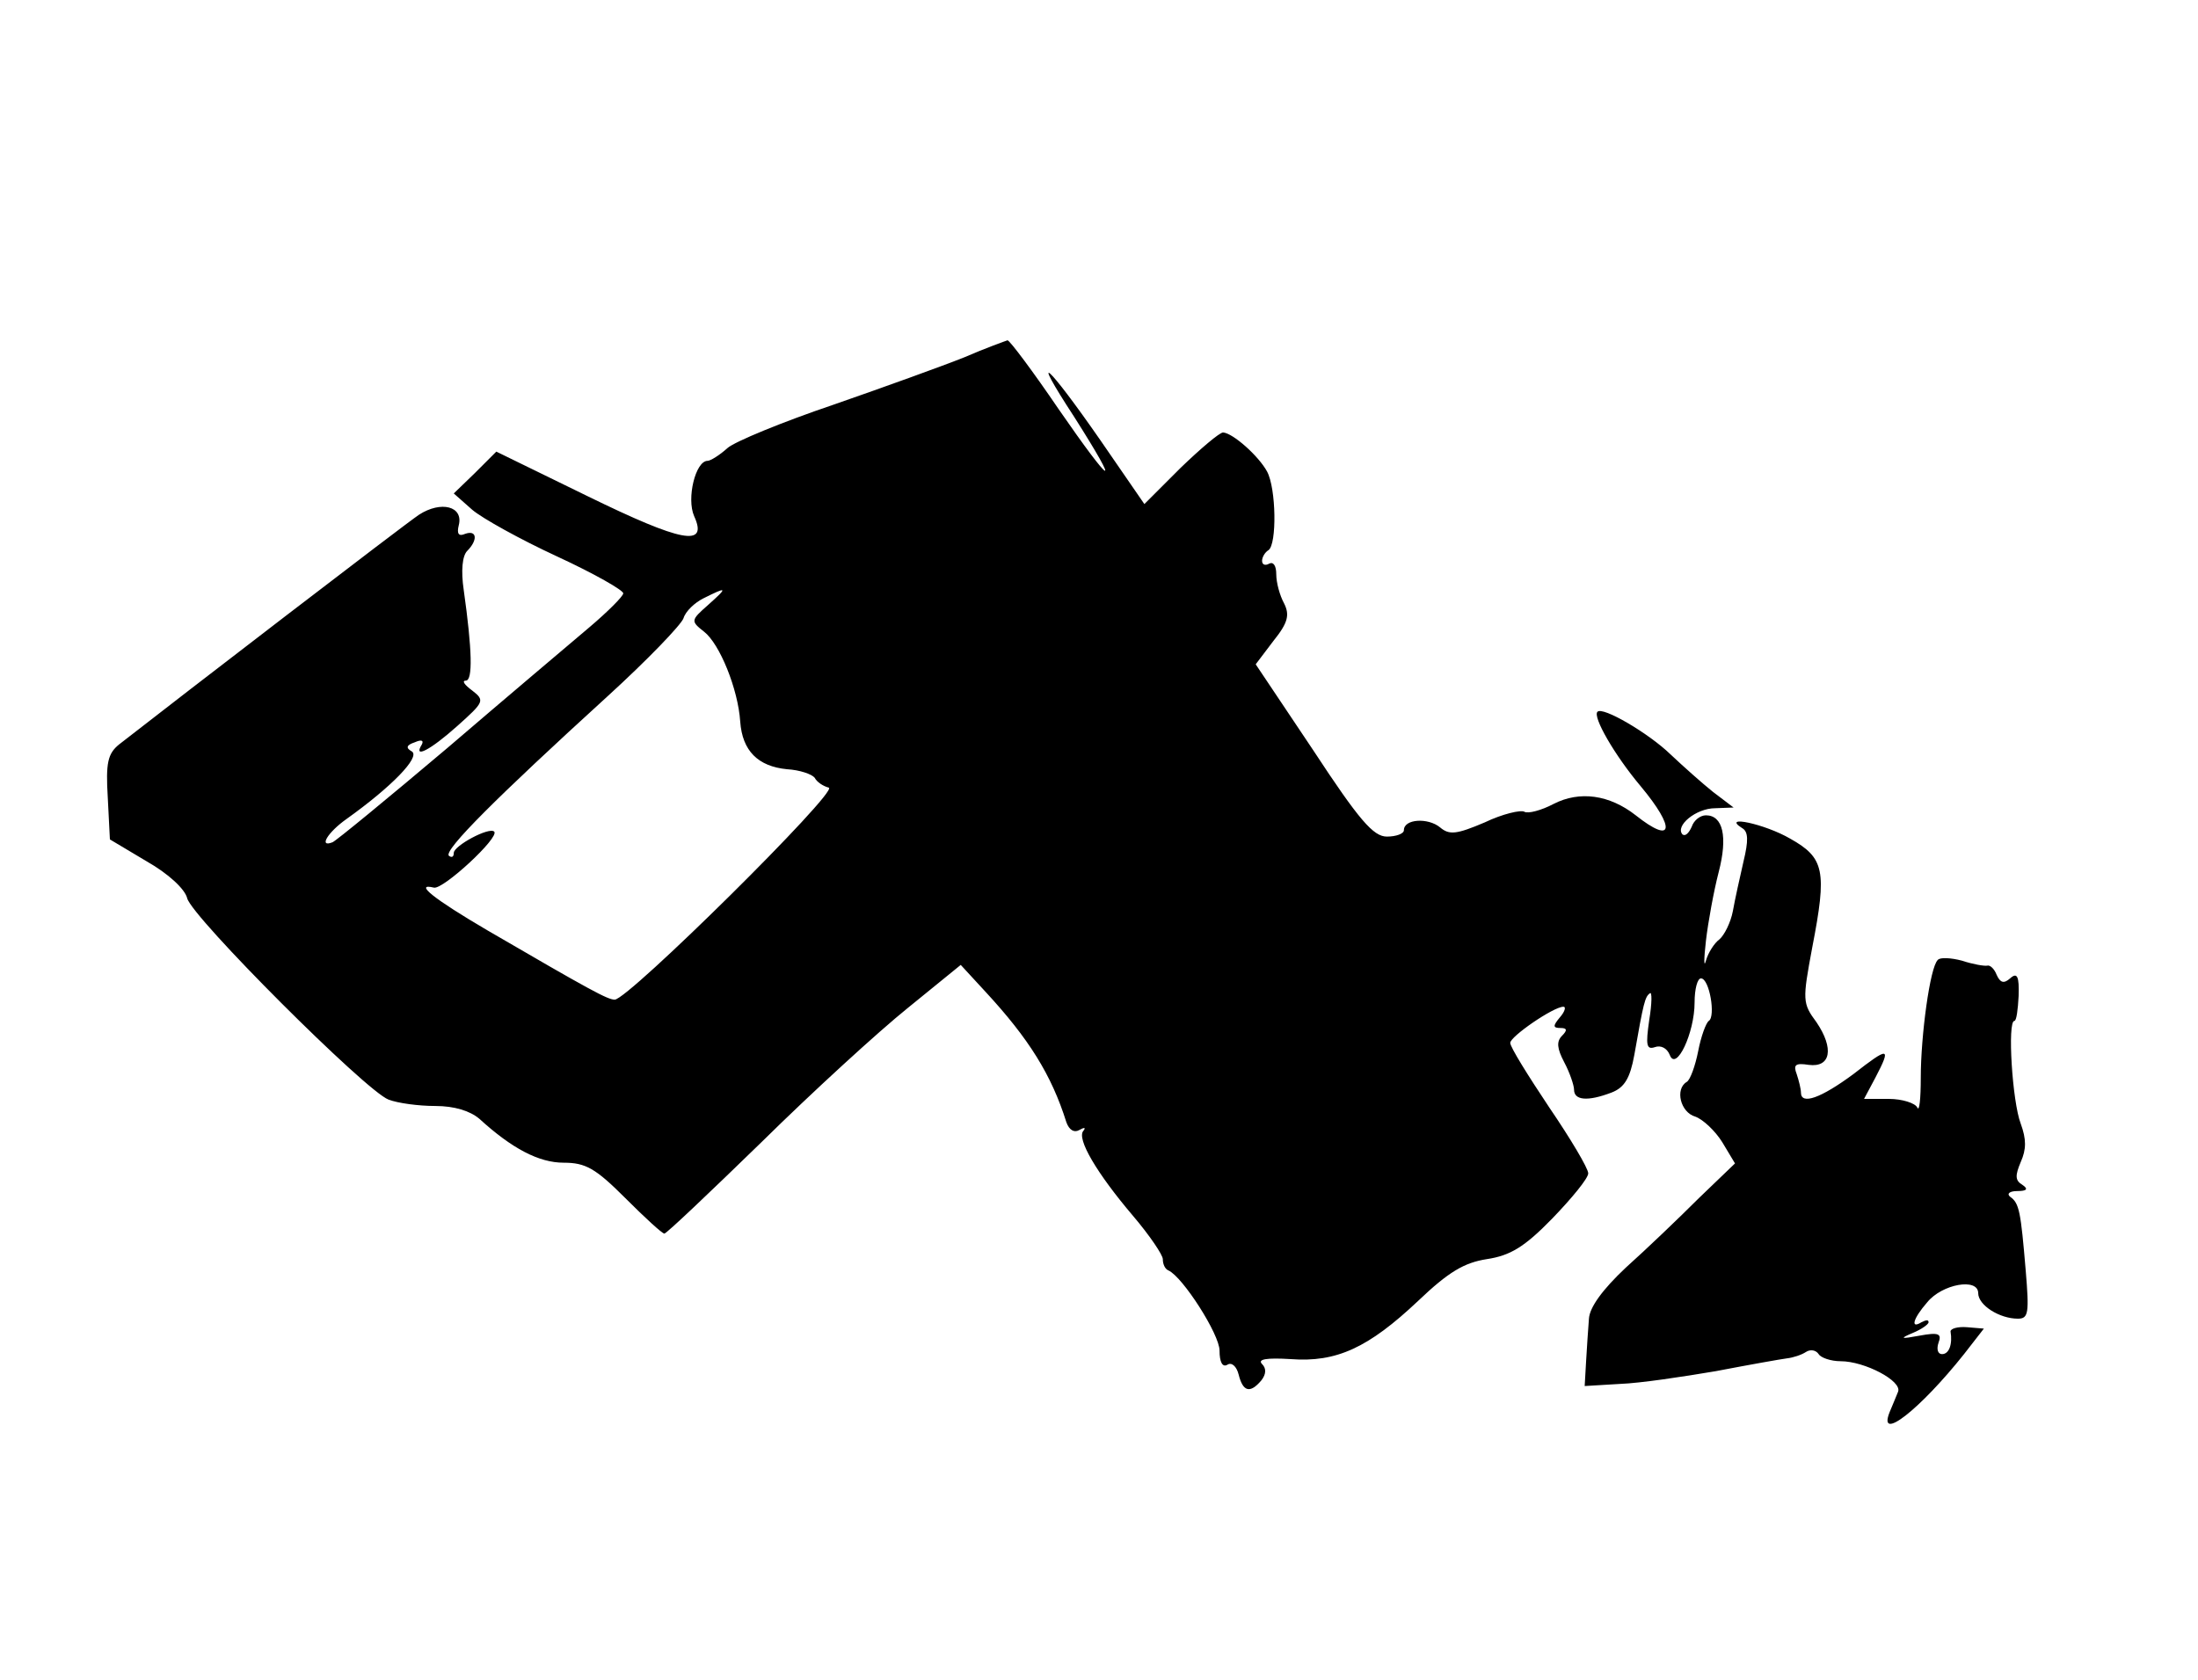 <?xml version="1.0" standalone="no"?>
<!DOCTYPE svg PUBLIC "-//W3C//DTD SVG 20010904//EN"
 "http://www.w3.org/TR/2001/REC-SVG-20010904/DTD/svg10.dtd">
<svg version="1.0" xmlns="http://www.w3.org/2000/svg"
 width="310pt" height="237pt" viewBox="0 0 310 237"
 preserveAspectRatio="xMidYMid meet">
<g transform="translate(0,237) scale(0.1,-0.1)"
fill="#000000" stroke="none">
<path d="M1360 1866 c-30 -12 -113 -42 -185 -67 -71 -24 -139 -52 -149 -61
-11 -10 -24 -18 -28 -18 -17 0 -30 -53 -19 -78 20 -44 -17 -37 -150 28 l-129
63 -30 -30 -30 -29 26 -23 c14 -12 68 -42 120 -66 52 -24 94 -48 93 -52 0 -4
-22 -26 -48 -48 -26 -22 -116 -98 -200 -170 -84 -71 -157 -131 -162 -133 -20
-8 -7 14 20 33 63 45 104 87 92 95 -9 5 -8 9 4 13 9 4 13 3 10 -3 -13 -21 12
-8 50 26 38 34 39 36 21 50 -11 8 -15 14 -9 14 10 0 9 43 -3 128 -4 27 -2 48
5 55 15 15 14 30 -3 24 -9 -4 -12 0 -9 12 7 27 -25 35 -56 15 -21 -14 -336
-256 -423 -324 -16 -13 -19 -26 -16 -75 l3 -59 52 -31 c30 -17 54 -39 57 -52
7 -27 252 -272 284 -284 13 -5 42 -9 66 -9 27 0 49 -7 62 -18 46 -42 84 -62
119 -62 31 0 45 -8 87 -50 28 -28 52 -50 55 -50 3 0 64 58 137 129 72 71 165
156 206 189 l75 61 35 -38 c61 -66 93 -117 114 -184 4 -11 11 -15 18 -11 7 4
10 4 6 -1 -10 -11 19 -60 70 -120 23 -27 42 -55 42 -61 0 -7 3 -14 8 -16 20
-9 72 -90 72 -113 0 -16 4 -24 11 -20 6 4 13 -2 16 -14 6 -24 16 -27 32 -8 7
9 7 17 1 23 -7 7 7 9 40 7 65 -5 110 16 180 82 43 41 65 54 97 59 33 5 53 17
92 57 28 29 51 57 51 64 0 7 -25 49 -55 93 -30 45 -55 85 -55 91 0 9 61 51 75
51 4 0 2 -7 -5 -15 -10 -12 -10 -15 1 -15 9 0 10 -3 2 -11 -8 -8 -7 -18 3 -37
8 -15 14 -33 14 -39 0 -15 19 -17 53 -4 18 7 26 20 32 53 13 74 15 82 22 87 3
3 3 -14 -1 -38 -5 -35 -4 -42 8 -38 8 3 17 -1 21 -11 9 -24 35 31 35 74 0 19
4 34 9 34 12 0 21 -54 11 -60 -4 -3 -11 -22 -15 -43 -4 -20 -11 -40 -16 -43
-17 -10 -9 -43 12 -49 11 -4 28 -20 38 -36 l18 -30 -51 -49 c-28 -28 -74 -72
-103 -98 -33 -31 -51 -56 -52 -72 -1 -14 -3 -41 -4 -60 l-2 -35 50 3 c28 1 88
10 135 18 47 9 92 17 100 18 9 1 21 5 27 9 6 4 14 3 18 -3 3 -5 17 -10 31 -10
34 0 87 -28 81 -43 -3 -7 -8 -20 -12 -29 -17 -43 43 4 105 82 l28 36 -24 2
c-13 1 -23 -2 -23 -6 3 -18 -2 -32 -12 -32 -6 0 -8 7 -5 16 5 13 0 15 -27 10
-27 -5 -28 -4 -9 4 12 5 22 12 22 15 0 4 -4 3 -10 0 -16 -10 -12 5 8 28 21 26
72 35 72 13 0 -17 30 -36 56 -36 15 0 16 8 11 68 -7 83 -9 95 -22 104 -5 4 -1
8 10 8 14 0 16 3 7 9 -10 6 -10 13 -2 32 8 18 8 32 0 54 -12 31 -19 145 -9
145 3 0 5 16 6 35 1 28 -2 34 -12 25 -9 -8 -14 -6 -19 5 -3 8 -9 14 -13 13 -4
-1 -21 2 -36 7 -15 4 -31 5 -34 1 -11 -10 -24 -107 -24 -166 0 -30 -2 -49 -5
-42 -3 6 -21 12 -40 12 l-35 0 16 30 c23 44 19 44 -31 5 -46 -34 -74 -44 -74
-26 0 5 -3 17 -6 26 -5 13 -2 16 17 13 31 -4 36 23 11 60 -20 27 -20 31 -6
106 21 108 17 126 -31 153 -36 21 -98 34 -68 15 9 -5 9 -18 2 -47 -5 -22 -12
-53 -15 -70 -3 -16 -12 -34 -19 -40 -7 -5 -16 -19 -19 -30 -3 -11 -3 2 0 28 3
26 11 70 18 97 13 50 6 80 -18 80 -8 0 -17 -7 -20 -16 -4 -9 -9 -14 -13 -11
-11 12 19 37 46 37 l26 1 -29 22 c-15 12 -42 36 -60 53 -31 30 -96 68 -103 60
-7 -7 24 -61 61 -105 50 -60 46 -83 -7 -41 -37 29 -79 35 -116 16 -17 -9 -36
-14 -41 -11 -5 3 -31 -3 -56 -15 -40 -17 -50 -18 -63 -7 -17 14 -51 12 -51 -4
0 -5 -11 -9 -24 -9 -19 0 -39 23 -104 122 l-81 121 25 33 c21 26 23 37 15 53
-6 11 -11 29 -11 41 0 12 -4 18 -10 15 -5 -3 -10 -2 -10 4 0 5 4 12 9 15 12 8
11 87 -2 111 -12 22 -48 54 -62 55 -5 0 -32 -23 -60 -50 l-51 -51 -62 90 c-75
108 -101 131 -37 33 68 -107 54 -99 -22 11 -36 53 -69 97 -72 97 -3 -1 -31
-11 -61 -24z m-361 -349 c-25 -22 -25 -23 -6 -38 22 -17 48 -81 51 -127 3 -41
25 -63 66 -67 18 -1 35 -7 39 -12 3 -6 12 -12 20 -14 14 -5 -283 -299 -302
-299 -10 0 -34 13 -180 98 -75 44 -104 67 -75 60 13 -3 93 71 85 79 -7 7 -57
-20 -57 -30 0 -6 -3 -7 -7 -4 -7 8 66 81 224 225 56 51 104 101 107 110 3 10
16 22 28 28 34 17 35 16 7 -9z"/>
</g>
</svg>
